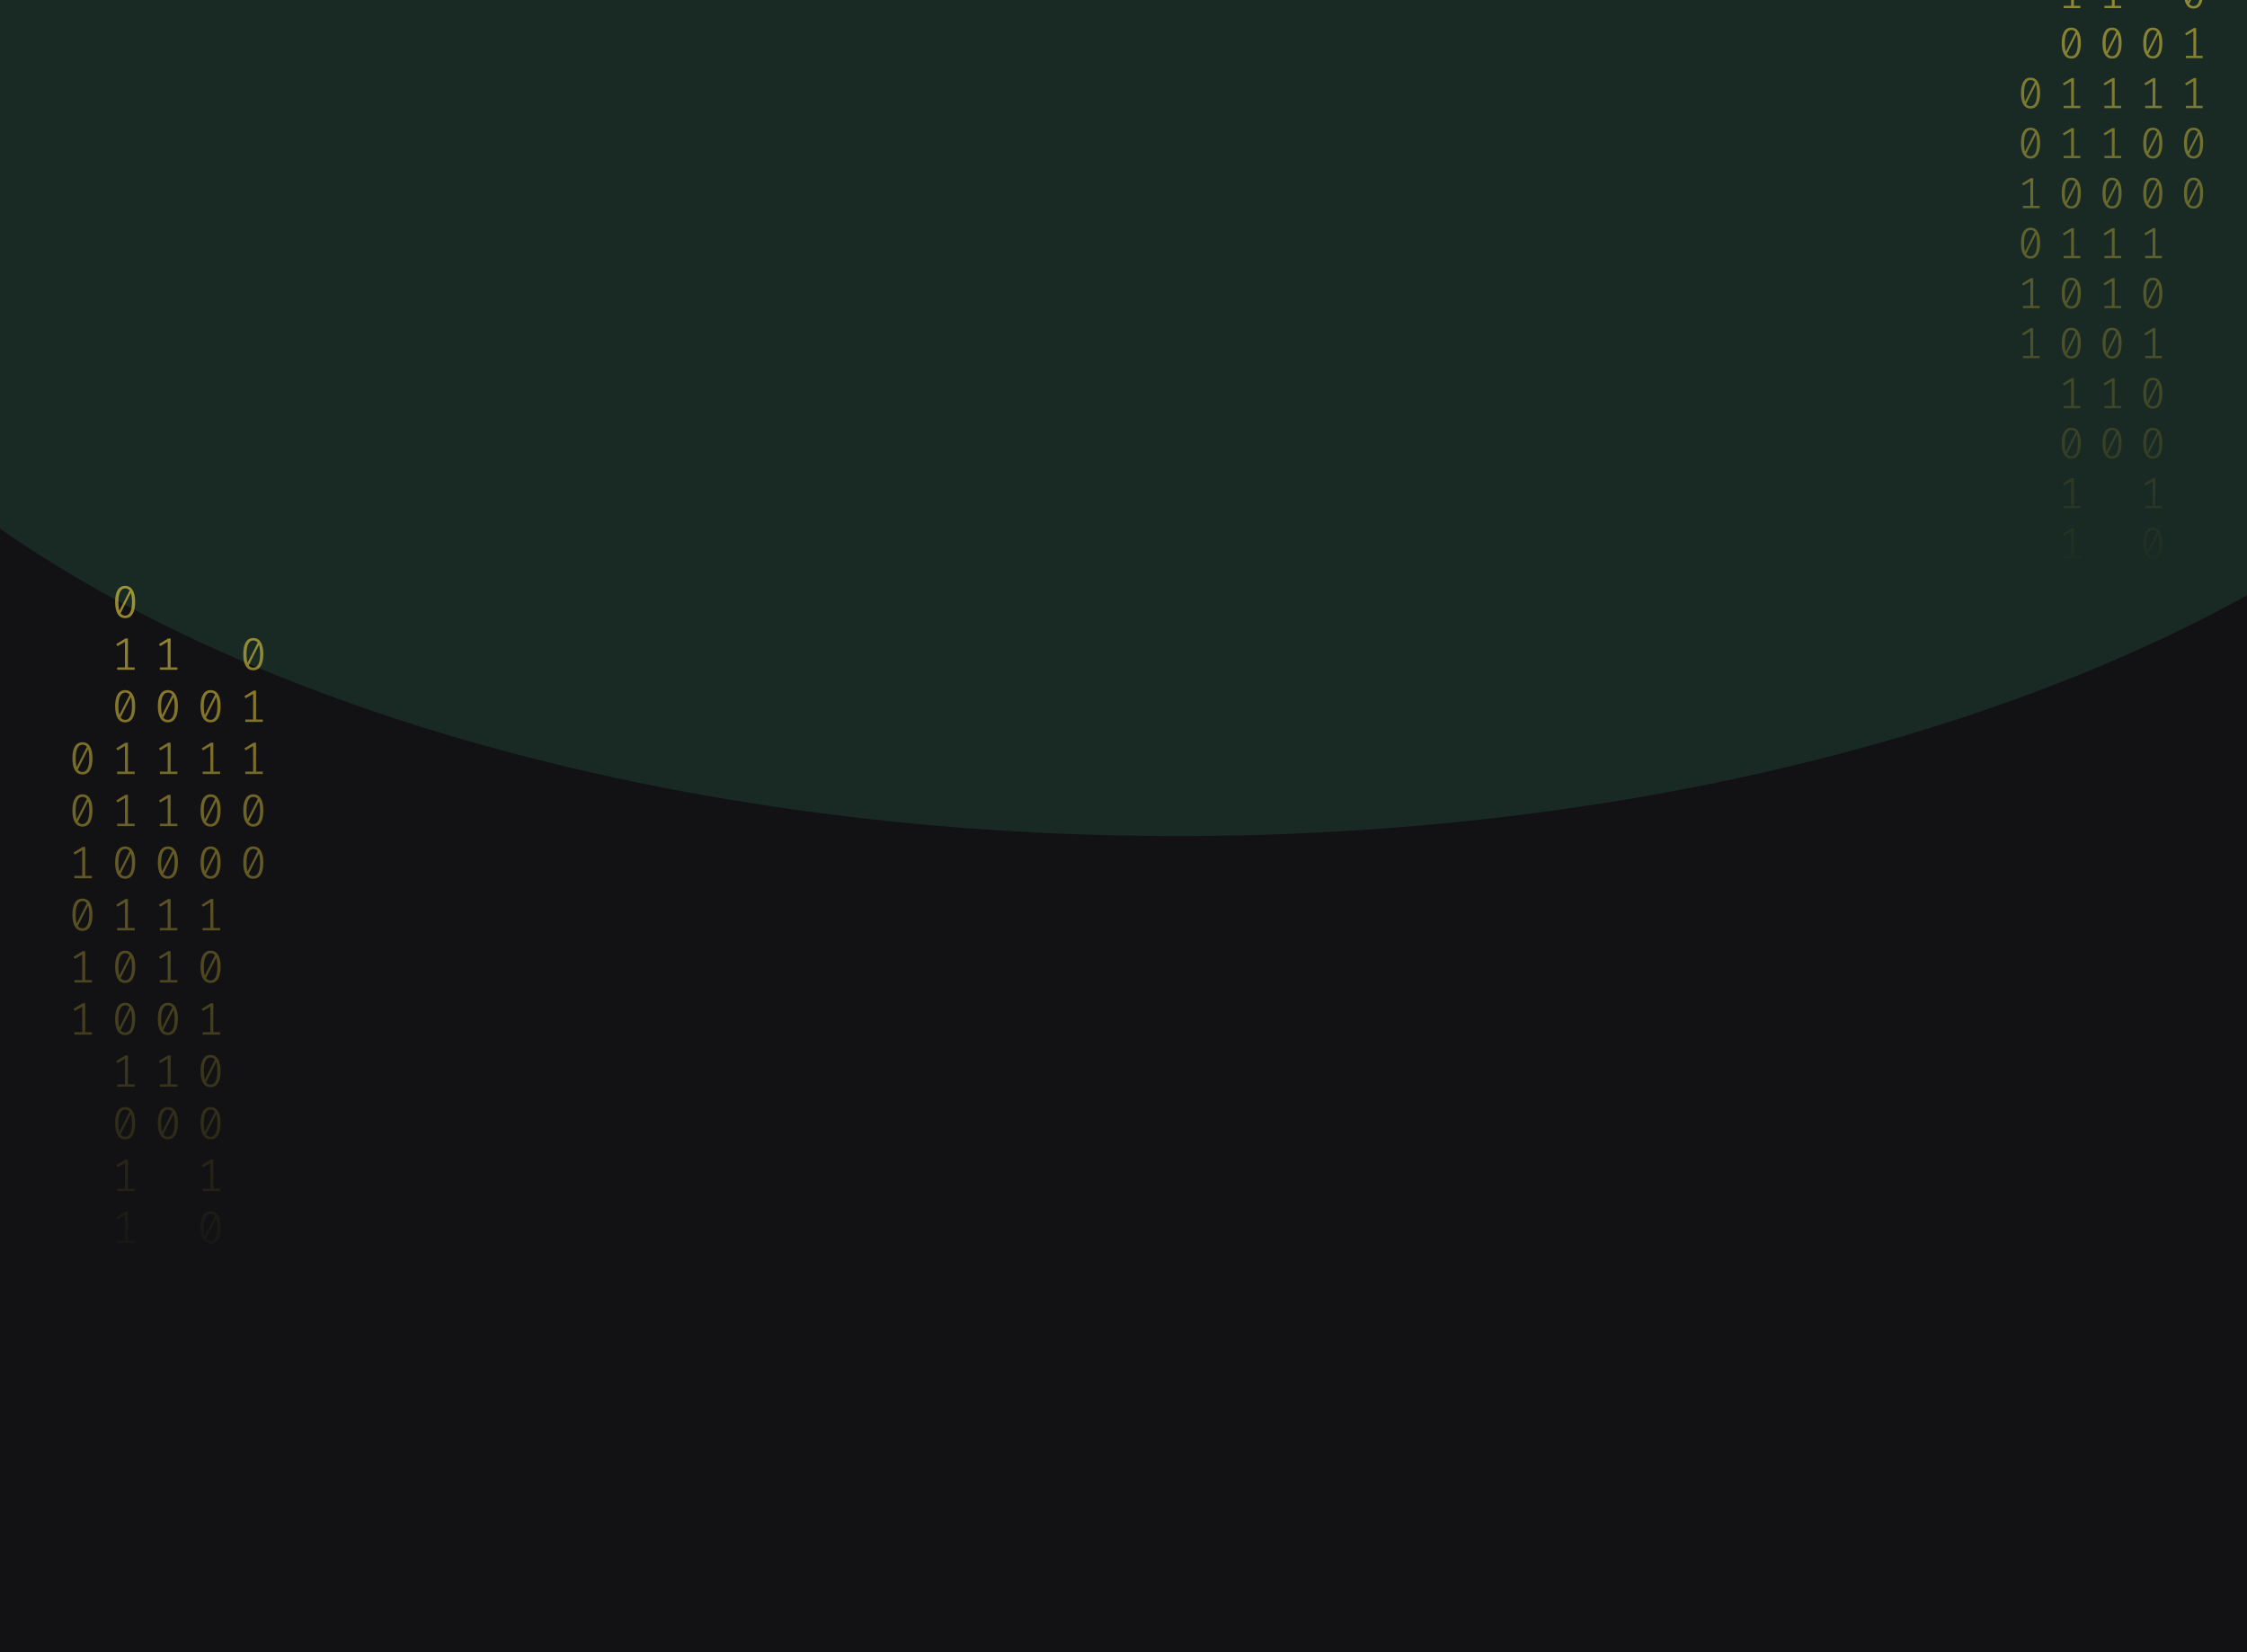 <svg width="1024" height="753" viewBox="0 0 1024 753" fill="none" xmlns="http://www.w3.org/2000/svg">
<g clip-path="url(#clip0_122_130)">
<rect width="1024" height="753" fill="#121214"/>
<g opacity="0.2" filter="url(#filter0_f_122_130)">
<ellipse cx="536.5" cy="31" rx="670.5" ry="350" fill="#35875D"/>
</g>
<path d="M57.035 267C58.53 267 59.662 267.63 60.431 268.891C61.213 270.138 61.605 271.953 61.605 274.336C61.605 276.719 61.213 278.541 60.431 279.802C59.662 281.063 58.53 281.693 57.035 281.693C55.554 281.693 54.422 281.063 53.639 279.802C52.856 278.541 52.465 276.719 52.465 274.336C52.465 271.967 52.856 270.152 53.639 268.891C54.422 267.63 55.554 267 57.035 267ZM53.953 274.336C53.953 276.026 54.107 277.35 54.415 278.306L59.068 269.099C58.579 268.448 57.901 268.122 57.035 268.122C56.071 268.122 55.316 268.635 54.771 269.66C54.226 270.672 53.953 272.23 53.953 274.336ZM57.035 280.55C58.013 280.55 58.775 280.044 59.32 279.033C59.865 278.008 60.137 276.442 60.137 274.336C60.137 272.549 59.963 271.163 59.613 270.18L54.96 279.469C55.463 280.19 56.154 280.55 57.035 280.55Z" fill="url(#paint0_linear_122_130)" fill-opacity="0.6"/>
<path d="M58.293 304.135H61.374V305.236H53.387V304.135H56.951V292.455L53.555 294.471L52.968 293.536L57.161 290.959H58.293V304.135Z" fill="url(#paint1_linear_122_130)" fill-opacity="0.6"/>
<path d="M57.035 314.502C58.53 314.502 59.662 315.133 60.431 316.393C61.213 317.64 61.605 319.455 61.605 321.838C61.605 324.221 61.213 326.043 60.431 327.304C59.662 328.565 58.53 329.195 57.035 329.195C55.554 329.195 54.422 328.565 53.639 327.304C52.856 326.043 52.465 324.221 52.465 321.838C52.465 319.469 52.856 317.654 53.639 316.393C54.422 315.133 55.554 314.502 57.035 314.502ZM53.953 321.838C53.953 323.529 54.107 324.852 54.415 325.808L59.068 316.601C58.579 315.95 57.901 315.624 57.035 315.624C56.071 315.624 55.316 316.137 54.771 317.162C54.226 318.174 53.953 319.732 53.953 321.838ZM57.035 328.052C58.013 328.052 58.775 327.546 59.32 326.535C59.865 325.51 60.137 323.944 60.137 321.838C60.137 320.051 59.963 318.665 59.613 317.682L54.96 326.971C55.463 327.692 56.154 328.052 57.035 328.052Z" fill="url(#paint2_linear_122_130)" fill-opacity="0.6"/>
<path d="M58.293 351.637H61.374V352.738H53.387V351.637H56.951V339.957L53.555 341.973L52.968 341.038L57.161 338.461H58.293V351.637Z" fill="url(#paint3_linear_122_130)" fill-opacity="0.6"/>
<path d="M58.293 375.388H61.374V376.489H53.387V375.388H56.951V363.708L53.555 365.724L52.968 364.789L57.161 362.212H58.293V375.388Z" fill="url(#paint4_linear_122_130)" fill-opacity="0.6"/>
<path d="M57.035 385.755C58.53 385.755 59.662 386.386 60.431 387.646C61.213 388.893 61.605 390.708 61.605 393.091C61.605 395.474 61.213 397.296 60.431 398.557C59.662 399.818 58.53 400.448 57.035 400.448C55.554 400.448 54.422 399.818 53.639 398.557C52.856 397.296 52.465 395.474 52.465 393.091C52.465 390.722 52.856 388.907 53.639 387.646C54.422 386.386 55.554 385.755 57.035 385.755ZM53.953 393.091C53.953 394.782 54.107 396.105 54.415 397.061L59.068 387.854C58.579 387.203 57.901 386.878 57.035 386.878C56.071 386.878 55.316 387.39 54.771 388.415C54.226 389.427 53.953 390.985 53.953 393.091ZM57.035 399.305C58.013 399.305 58.775 398.8 59.32 397.788C59.865 396.763 60.137 395.197 60.137 393.091C60.137 391.304 59.963 389.919 59.613 388.935L54.96 398.225C55.463 398.945 56.154 399.305 57.035 399.305Z" fill="url(#paint5_linear_122_130)" fill-opacity="0.6"/>
<path d="M58.293 422.89H61.374V423.992H53.387V422.89H56.951V411.21L53.555 413.226L52.968 412.291L57.161 409.714H58.293V422.89Z" fill="url(#paint6_linear_122_130)" fill-opacity="0.6"/>
<path d="M57.035 433.257C58.53 433.257 59.662 433.888 60.431 435.149C61.213 436.396 61.605 438.211 61.605 440.594C61.605 442.977 61.213 444.798 60.431 446.059C59.662 447.32 58.53 447.95 57.035 447.95C55.554 447.95 54.422 447.32 53.639 446.059C52.856 444.798 52.465 442.977 52.465 440.594C52.465 438.224 52.856 436.409 53.639 435.149C54.422 433.888 55.554 433.257 57.035 433.257ZM53.953 440.594C53.953 442.284 54.107 443.607 54.415 444.563L59.068 435.356C58.579 434.705 57.901 434.38 57.035 434.38C56.071 434.38 55.316 434.892 54.771 435.918C54.226 436.929 53.953 438.488 53.953 440.594ZM57.035 446.807C58.013 446.807 58.775 446.302 59.32 445.29C59.865 444.265 60.137 442.699 60.137 440.594C60.137 438.806 59.963 437.421 59.613 436.437L54.96 445.727C55.463 446.447 56.154 446.807 57.035 446.807Z" fill="url(#paint7_linear_122_130)" fill-opacity="0.6"/>
<path d="M57.035 457.008C58.53 457.008 59.662 457.639 60.431 458.9C61.213 460.147 61.605 461.962 61.605 464.345C61.605 466.728 61.213 468.549 60.431 469.81C59.662 471.071 58.53 471.701 57.035 471.701C55.554 471.701 54.422 471.071 53.639 469.81C52.856 468.549 52.465 466.728 52.465 464.345C52.465 461.975 52.856 460.16 53.639 458.9C54.422 457.639 55.554 457.008 57.035 457.008ZM53.953 464.345C53.953 466.035 54.107 467.358 54.415 468.314L59.068 459.107C58.579 458.456 57.901 458.131 57.035 458.131C56.071 458.131 55.316 458.643 54.771 459.669C54.226 460.68 53.953 462.239 53.953 464.345ZM57.035 470.558C58.013 470.558 58.775 470.053 59.32 469.041C59.865 468.016 60.137 466.451 60.137 464.345C60.137 462.557 59.963 461.172 59.613 460.188L54.96 469.478C55.463 470.198 56.154 470.558 57.035 470.558Z" fill="url(#paint8_linear_122_130)" fill-opacity="0.6"/>
<path d="M58.293 494.143H61.374V495.245H53.387V494.143H56.951V482.464L53.555 484.48L52.968 483.544L57.161 480.967H58.293V494.143Z" fill="url(#paint9_linear_122_130)" fill-opacity="0.6"/>
<path d="M57.035 504.511C58.53 504.511 59.662 505.141 60.431 506.402C61.213 507.649 61.605 509.464 61.605 511.847C61.605 514.23 61.213 516.052 60.431 517.312C59.662 518.573 58.53 519.204 57.035 519.204C55.554 519.204 54.422 518.573 53.639 517.312C52.856 516.052 52.465 514.23 52.465 511.847C52.465 509.478 52.856 507.663 53.639 506.402C54.422 505.141 55.554 504.511 57.035 504.511ZM53.953 511.847C53.953 513.537 54.107 514.86 54.415 515.816L59.068 506.61C58.579 505.958 57.901 505.633 57.035 505.633C56.071 505.633 55.316 506.145 54.771 507.171C54.226 508.182 53.953 509.741 53.953 511.847ZM57.035 518.061C58.013 518.061 58.775 517.555 59.32 516.543C59.865 515.518 60.137 513.953 60.137 511.847C60.137 510.059 59.963 508.674 59.613 507.69L54.96 516.98C55.463 517.7 56.154 518.061 57.035 518.061Z" fill="url(#paint10_linear_122_130)" fill-opacity="0.6"/>
<path d="M58.293 541.645H61.374V542.747H53.387V541.645H56.951V529.966L53.555 531.982L52.968 531.046L57.161 528.469H58.293V541.645Z" fill="url(#paint11_linear_122_130)" fill-opacity="0.6"/>
<path d="M58.293 565.396H61.374V566.498H53.387V565.396H56.951V553.717L53.555 555.733L52.968 554.798L57.161 552.221H58.293V565.396Z" fill="url(#paint12_linear_122_130)" fill-opacity="0.6"/>
<path d="M95.965 314.502C97.46 314.502 98.592 315.133 99.361 316.393C100.144 317.64 100.535 319.455 100.535 321.838C100.535 324.221 100.144 326.043 99.361 327.304C98.592 328.565 97.46 329.195 95.965 329.195C94.484 329.195 93.352 328.565 92.569 327.304C91.787 326.043 91.395 324.221 91.395 321.838C91.395 319.469 91.787 317.654 92.569 316.393C93.352 315.133 94.484 314.502 95.965 314.502ZM92.884 321.838C92.884 323.529 93.037 324.852 93.345 325.808L97.999 316.601C97.509 315.95 96.832 315.624 95.965 315.624C95.001 315.624 94.246 316.137 93.701 317.162C93.156 318.174 92.884 319.732 92.884 321.838ZM95.965 328.052C96.943 328.052 97.705 327.546 98.25 326.535C98.795 325.51 99.067 323.944 99.067 321.838C99.067 320.051 98.893 318.665 98.543 317.682L93.89 326.971C94.393 327.692 95.085 328.052 95.965 328.052Z" fill="url(#paint13_linear_122_130)" fill-opacity="0.6"/>
<path d="M97.223 351.637H100.304V352.738H92.318V351.637H95.881V339.957L92.485 341.973L91.898 341.038L96.091 338.461H97.223V351.637Z" fill="url(#paint14_linear_122_130)" fill-opacity="0.6"/>
<path d="M95.965 362.004C97.46 362.004 98.592 362.635 99.361 363.895C100.144 365.142 100.535 366.957 100.535 369.34C100.535 371.723 100.144 373.545 99.361 374.806C98.592 376.067 97.46 376.697 95.965 376.697C94.484 376.697 93.352 376.067 92.569 374.806C91.787 373.545 91.395 371.723 91.395 369.34C91.395 366.971 91.787 365.156 92.569 363.895C93.352 362.635 94.484 362.004 95.965 362.004ZM92.884 369.34C92.884 371.031 93.037 372.354 93.345 373.31L97.999 364.103C97.509 363.452 96.832 363.126 95.965 363.126C95.001 363.126 94.246 363.639 93.701 364.664C93.156 365.676 92.884 367.234 92.884 369.34ZM95.965 375.554C96.943 375.554 97.705 375.049 98.25 374.037C98.795 373.012 99.067 371.446 99.067 369.34C99.067 367.553 98.893 366.168 98.543 365.184L93.89 374.474C94.393 375.194 95.085 375.554 95.965 375.554Z" fill="url(#paint15_linear_122_130)" fill-opacity="0.6"/>
<path d="M95.965 385.755C97.46 385.755 98.592 386.386 99.361 387.646C100.144 388.893 100.535 390.708 100.535 393.091C100.535 395.474 100.144 397.296 99.361 398.557C98.592 399.818 97.46 400.448 95.965 400.448C94.484 400.448 93.352 399.818 92.569 398.557C91.787 397.296 91.395 395.474 91.395 393.091C91.395 390.722 91.787 388.907 92.569 387.646C93.352 386.386 94.484 385.755 95.965 385.755ZM92.884 393.091C92.884 394.782 93.037 396.105 93.345 397.061L97.999 387.854C97.509 387.203 96.832 386.878 95.965 386.878C95.001 386.878 94.246 387.39 93.701 388.415C93.156 389.427 92.884 390.985 92.884 393.091ZM95.965 399.305C96.943 399.305 97.705 398.8 98.25 397.788C98.795 396.763 99.067 395.197 99.067 393.091C99.067 391.304 98.893 389.919 98.543 388.935L93.89 398.225C94.393 398.945 95.085 399.305 95.965 399.305Z" fill="url(#paint16_linear_122_130)" fill-opacity="0.6"/>
<path d="M97.223 422.89H100.304V423.992H92.318V422.89H95.881V411.21L92.485 413.226L91.898 412.291L96.091 409.714H97.223V422.89Z" fill="url(#paint17_linear_122_130)" fill-opacity="0.6"/>
<path d="M95.965 433.257C97.46 433.257 98.592 433.888 99.361 435.149C100.144 436.396 100.535 438.211 100.535 440.594C100.535 442.977 100.144 444.798 99.361 446.059C98.592 447.32 97.46 447.95 95.965 447.95C94.484 447.95 93.352 447.32 92.569 446.059C91.787 444.798 91.395 442.977 91.395 440.594C91.395 438.224 91.787 436.409 92.569 435.149C93.352 433.888 94.484 433.257 95.965 433.257ZM92.884 440.594C92.884 442.284 93.037 443.607 93.345 444.563L97.999 435.356C97.509 434.705 96.832 434.38 95.965 434.38C95.001 434.38 94.246 434.892 93.701 435.918C93.156 436.929 92.884 438.488 92.884 440.594ZM95.965 446.807C96.943 446.807 97.705 446.302 98.25 445.29C98.795 444.265 99.067 442.699 99.067 440.594C99.067 438.806 98.893 437.421 98.543 436.437L93.89 445.727C94.393 446.447 95.085 446.807 95.965 446.807Z" fill="url(#paint18_linear_122_130)" fill-opacity="0.6"/>
<path d="M97.223 470.392H100.304V471.494H92.318V470.392H95.881V458.713L92.485 460.728L91.898 459.793L96.091 457.216H97.223V470.392Z" fill="url(#paint19_linear_122_130)" fill-opacity="0.6"/>
<path d="M95.965 480.76C97.46 480.76 98.592 481.39 99.361 482.651C100.144 483.898 100.535 485.713 100.535 488.096C100.535 490.479 100.144 492.301 99.361 493.561C98.592 494.822 97.46 495.453 95.965 495.453C94.484 495.453 93.352 494.822 92.569 493.561C91.787 492.301 91.395 490.479 91.395 488.096C91.395 485.726 91.787 483.911 92.569 482.651C93.352 481.39 94.484 480.76 95.965 480.76ZM92.884 488.096C92.884 489.786 93.037 491.109 93.345 492.065L97.999 482.859C97.509 482.207 96.832 481.882 95.965 481.882C95.001 481.882 94.246 482.394 93.701 483.42C93.156 484.431 92.884 485.99 92.884 488.096ZM95.965 494.31C96.943 494.31 97.705 493.804 98.25 492.792C98.795 491.767 99.067 490.202 99.067 488.096C99.067 486.308 98.893 484.923 98.543 483.939L93.89 493.229C94.393 493.949 95.085 494.31 95.965 494.31Z" fill="url(#paint20_linear_122_130)" fill-opacity="0.6"/>
<path d="M95.965 504.511C97.46 504.511 98.592 505.141 99.361 506.402C100.144 507.649 100.535 509.464 100.535 511.847C100.535 514.23 100.144 516.052 99.361 517.312C98.592 518.573 97.46 519.204 95.965 519.204C94.484 519.204 93.352 518.573 92.569 517.312C91.787 516.052 91.395 514.23 91.395 511.847C91.395 509.478 91.787 507.663 92.569 506.402C93.352 505.141 94.484 504.511 95.965 504.511ZM92.884 511.847C92.884 513.537 93.037 514.86 93.345 515.816L97.999 506.61C97.509 505.958 96.832 505.633 95.965 505.633C95.001 505.633 94.246 506.145 93.701 507.171C93.156 508.182 92.884 509.741 92.884 511.847ZM95.965 518.061C96.943 518.061 97.705 517.555 98.25 516.543C98.795 515.518 99.067 513.953 99.067 511.847C99.067 510.059 98.893 508.674 98.543 507.69L93.89 516.98C94.393 517.7 95.085 518.061 95.965 518.061Z" fill="url(#paint21_linear_122_130)" fill-opacity="0.6"/>
<path d="M97.223 541.645H100.304V542.747H92.318V541.645H95.881V529.966L92.485 531.982L91.898 531.046L96.091 528.469H97.223V541.645Z" fill="url(#paint22_linear_122_130)" fill-opacity="0.6"/>
<path d="M95.965 552.013C97.46 552.013 98.592 552.643 99.361 553.904C100.144 555.151 100.535 556.966 100.535 559.349C100.535 561.732 100.144 563.554 99.361 564.815C98.592 566.075 97.46 566.706 95.965 566.706C94.484 566.706 93.352 566.075 92.569 564.815C91.787 563.554 91.395 561.732 91.395 559.349C91.395 556.98 91.787 555.165 92.569 553.904C93.352 552.643 94.484 552.013 95.965 552.013ZM92.884 559.349C92.884 561.039 93.037 562.362 93.345 563.318L97.999 554.112C97.509 553.461 96.832 553.135 95.965 553.135C95.001 553.135 94.246 553.648 93.701 554.673C93.156 555.684 92.884 557.243 92.884 559.349ZM95.965 565.563C96.943 565.563 97.705 565.057 98.25 564.046C98.795 563.02 99.067 561.455 99.067 559.349C99.067 557.562 98.893 556.176 98.543 555.192L93.89 564.482C94.393 565.202 95.085 565.563 95.965 565.563Z" fill="url(#paint23_linear_122_130)" fill-opacity="0.6"/>
<path d="M97.223 589.148H100.304V590.249H92.318V589.148H95.881V577.468L92.485 579.484L91.898 578.549L96.091 575.972H97.223V589.148Z" fill="url(#paint24_linear_122_130)" fill-opacity="0.6"/>
<path d="M97.223 612.899H100.304V614H92.318V612.899H95.881V601.219L92.485 603.235L91.898 602.3L96.091 599.723H97.223V612.899Z" fill="url(#paint25_linear_122_130)" fill-opacity="0.6"/>
<path d="M37.57 338.253C39.065 338.253 40.197 338.884 40.966 340.144C41.748 341.391 42.14 343.206 42.14 345.589C42.14 347.972 41.748 349.794 40.966 351.055C40.197 352.316 39.065 352.946 37.57 352.946C36.089 352.946 34.956 352.316 34.174 351.055C33.391 349.794 33 347.972 33 345.589C33 343.22 33.391 341.405 34.174 340.144C34.956 338.884 36.089 338.253 37.57 338.253ZM34.488 345.589C34.488 347.28 34.642 348.603 34.95 349.559L39.603 340.352C39.114 339.701 38.436 339.375 37.57 339.375C36.605 339.375 35.851 339.888 35.306 340.913C34.761 341.925 34.488 343.483 34.488 345.589ZM37.57 351.803C38.548 351.803 39.31 351.297 39.855 350.286C40.4 349.261 40.672 347.695 40.672 345.589C40.672 343.802 40.498 342.417 40.148 341.433L35.495 350.722C35.998 351.443 36.689 351.803 37.57 351.803Z" fill="url(#paint26_linear_122_130)" fill-opacity="0.6"/>
<path d="M37.57 362.004C39.065 362.004 40.197 362.635 40.966 363.895C41.748 365.142 42.14 366.957 42.14 369.34C42.14 371.723 41.748 373.545 40.966 374.806C40.197 376.067 39.065 376.697 37.57 376.697C36.089 376.697 34.956 376.067 34.174 374.806C33.391 373.545 33 371.723 33 369.34C33 366.971 33.391 365.156 34.174 363.895C34.956 362.635 36.089 362.004 37.57 362.004ZM34.488 369.34C34.488 371.031 34.642 372.354 34.95 373.31L39.603 364.103C39.114 363.452 38.436 363.126 37.57 363.126C36.605 363.126 35.851 363.639 35.306 364.664C34.761 365.676 34.488 367.234 34.488 369.34ZM37.57 375.554C38.548 375.554 39.31 375.049 39.855 374.037C40.4 373.012 40.672 371.446 40.672 369.34C40.672 367.553 40.498 366.168 40.148 365.184L35.495 374.474C35.998 375.194 36.689 375.554 37.57 375.554Z" fill="url(#paint27_linear_122_130)" fill-opacity="0.6"/>
<path d="M38.828 399.139H41.909V400.24H33.922V399.139H37.486V387.459L34.09 389.475L33.503 388.54L37.696 385.963H38.828V399.139Z" fill="url(#paint28_linear_122_130)" fill-opacity="0.6"/>
<path d="M37.57 409.506C39.065 409.506 40.197 410.137 40.966 411.398C41.748 412.644 42.14 414.459 42.14 416.842C42.14 419.225 41.748 421.047 40.966 422.308C40.197 423.569 39.065 424.199 37.57 424.199C36.089 424.199 34.956 423.569 34.174 422.308C33.391 421.047 33 419.225 33 416.842C33 414.473 33.391 412.658 34.174 411.398C34.956 410.137 36.089 409.506 37.57 409.506ZM34.488 416.842C34.488 418.533 34.642 419.856 34.95 420.812L39.603 411.605C39.114 410.954 38.436 410.629 37.57 410.629C36.605 410.629 35.851 411.141 35.306 412.166C34.761 413.178 34.488 414.737 34.488 416.842ZM37.57 423.056C38.548 423.056 39.31 422.551 39.855 421.539C40.4 420.514 40.672 418.948 40.672 416.842C40.672 415.055 40.498 413.67 40.148 412.686L35.495 421.976C35.998 422.696 36.689 423.056 37.57 423.056Z" fill="url(#paint29_linear_122_130)" fill-opacity="0.6"/>
<path d="M38.828 446.641H41.909V447.743H33.922V446.641H37.486V434.962L34.09 436.977L33.503 436.042L37.696 433.465H38.828V446.641Z" fill="url(#paint30_linear_122_130)" fill-opacity="0.6"/>
<path d="M38.828 470.392H41.909V471.494H33.922V470.392H37.486V458.713L34.09 460.728L33.503 459.793L37.696 457.216H38.828V470.392Z" fill="url(#paint31_linear_122_130)" fill-opacity="0.6"/>
<path d="M77.758 304.135H80.839V305.236H72.853V304.135H76.416V292.455L73.02 294.471L72.433 293.536L76.626 290.959H77.758V304.135Z" fill="url(#paint32_linear_122_130)" fill-opacity="0.6"/>
<path d="M76.5 314.502C77.995 314.502 79.127 315.133 79.896 316.393C80.678 317.64 81.07 319.455 81.07 321.838C81.07 324.221 80.678 326.043 79.896 327.304C79.127 328.565 77.995 329.195 76.5 329.195C75.019 329.195 73.887 328.565 73.104 327.304C72.322 326.043 71.93 324.221 71.93 321.838C71.93 319.469 72.322 317.654 73.104 316.393C73.887 315.133 75.019 314.502 76.5 314.502ZM73.418 321.838C73.418 323.529 73.572 324.852 73.88 325.808L78.533 316.601C78.044 315.95 77.366 315.624 76.5 315.624C75.536 315.624 74.781 316.137 74.236 317.162C73.691 318.174 73.418 319.732 73.418 321.838ZM76.5 328.052C77.478 328.052 78.24 327.546 78.785 326.535C79.33 325.51 79.602 323.944 79.602 321.838C79.602 320.051 79.428 318.665 79.078 317.682L74.425 326.971C74.928 327.692 75.62 328.052 76.5 328.052Z" fill="url(#paint33_linear_122_130)" fill-opacity="0.6"/>
<path d="M77.758 351.637H80.839V352.738H72.853V351.637H76.416V339.957L73.02 341.973L72.433 341.038L76.626 338.461H77.758V351.637Z" fill="url(#paint34_linear_122_130)" fill-opacity="0.6"/>
<path d="M77.758 375.388H80.839V376.489H72.853V375.388H76.416V363.708L73.02 365.724L72.433 364.789L76.626 362.212H77.758V375.388Z" fill="url(#paint35_linear_122_130)" fill-opacity="0.6"/>
<path d="M76.5 385.755C77.995 385.755 79.127 386.386 79.896 387.646C80.678 388.893 81.07 390.708 81.07 393.091C81.07 395.474 80.678 397.296 79.896 398.557C79.127 399.818 77.995 400.448 76.5 400.448C75.019 400.448 73.887 399.818 73.104 398.557C72.322 397.296 71.93 395.474 71.93 393.091C71.93 390.722 72.322 388.907 73.104 387.646C73.887 386.386 75.019 385.755 76.5 385.755ZM73.418 393.091C73.418 394.782 73.572 396.105 73.88 397.061L78.533 387.854C78.044 387.203 77.366 386.878 76.5 386.878C75.536 386.878 74.781 387.39 74.236 388.415C73.691 389.427 73.418 390.985 73.418 393.091ZM76.5 399.305C77.478 399.305 78.24 398.8 78.785 397.788C79.33 396.763 79.602 395.197 79.602 393.091C79.602 391.304 79.428 389.919 79.078 388.935L74.425 398.225C74.928 398.945 75.62 399.305 76.5 399.305Z" fill="url(#paint36_linear_122_130)" fill-opacity="0.6"/>
<path d="M77.758 422.89H80.839V423.992H72.853V422.89H76.416V411.21L73.02 413.226L72.433 412.291L76.626 409.714H77.758V422.89Z" fill="url(#paint37_linear_122_130)" fill-opacity="0.6"/>
<path d="M77.758 446.641H80.839V447.743H72.853V446.641H76.416V434.962L73.02 436.977L72.433 436.042L76.626 433.465H77.758V446.641Z" fill="url(#paint38_linear_122_130)" fill-opacity="0.6"/>
<path d="M76.5 457.008C77.995 457.008 79.127 457.639 79.896 458.9C80.678 460.147 81.07 461.962 81.07 464.345C81.07 466.728 80.678 468.549 79.896 469.81C79.127 471.071 77.995 471.701 76.5 471.701C75.019 471.701 73.887 471.071 73.104 469.81C72.322 468.549 71.93 466.728 71.93 464.345C71.93 461.975 72.322 460.16 73.104 458.9C73.887 457.639 75.019 457.008 76.5 457.008ZM73.418 464.345C73.418 466.035 73.572 467.358 73.88 468.314L78.533 459.107C78.044 458.456 77.366 458.131 76.5 458.131C75.536 458.131 74.781 458.643 74.236 459.669C73.691 460.68 73.418 462.239 73.418 464.345ZM76.5 470.558C77.478 470.558 78.24 470.053 78.785 469.041C79.33 468.016 79.602 466.451 79.602 464.345C79.602 462.557 79.428 461.172 79.078 460.188L74.425 469.478C74.928 470.198 75.62 470.558 76.5 470.558Z" fill="url(#paint39_linear_122_130)" fill-opacity="0.6"/>
<path d="M77.758 494.143H80.839V495.245H72.853V494.143H76.416V482.464L73.02 484.48L72.433 483.544L76.626 480.967H77.758V494.143Z" fill="url(#paint40_linear_122_130)" fill-opacity="0.6"/>
<path d="M76.5 504.511C77.995 504.511 79.127 505.141 79.896 506.402C80.678 507.649 81.07 509.464 81.07 511.847C81.07 514.23 80.678 516.052 79.896 517.312C79.127 518.573 77.995 519.204 76.5 519.204C75.019 519.204 73.887 518.573 73.104 517.312C72.322 516.052 71.93 514.23 71.93 511.847C71.93 509.478 72.322 507.663 73.104 506.402C73.887 505.141 75.019 504.511 76.5 504.511ZM73.418 511.847C73.418 513.537 73.572 514.86 73.88 515.816L78.533 506.61C78.044 505.958 77.366 505.633 76.5 505.633C75.536 505.633 74.781 506.145 74.236 507.171C73.691 508.182 73.418 509.741 73.418 511.847ZM76.5 518.061C77.478 518.061 78.24 517.555 78.785 516.543C79.33 515.518 79.602 513.953 79.602 511.847C79.602 510.059 79.428 508.674 79.078 507.69L74.425 516.98C74.928 517.7 75.62 518.061 76.5 518.061Z" fill="url(#paint41_linear_122_130)" fill-opacity="0.6"/>
<path d="M115.43 290.751C116.926 290.751 118.057 291.381 118.826 292.642C119.609 293.889 120 295.704 120 298.087C120 300.47 119.609 302.292 118.826 303.553C118.057 304.814 116.926 305.444 115.43 305.444C113.949 305.444 112.817 304.814 112.034 303.553C111.252 302.292 110.86 300.47 110.86 298.087C110.86 295.718 111.252 293.903 112.034 292.642C112.817 291.381 113.949 290.751 115.43 290.751ZM112.349 298.087C112.349 299.777 112.502 301.101 112.81 302.057L117.464 292.85C116.974 292.199 116.297 291.873 115.43 291.873C114.466 291.873 113.711 292.386 113.166 293.411C112.621 294.423 112.349 295.981 112.349 298.087ZM115.43 304.301C116.408 304.301 117.17 303.795 117.715 302.784C118.26 301.759 118.533 300.193 118.533 298.087C118.533 296.3 118.358 294.914 118.009 293.931L113.355 303.22C113.858 303.941 114.55 304.301 115.43 304.301Z" fill="url(#paint42_linear_122_130)" fill-opacity="0.6"/>
<path d="M116.688 327.886H119.769V328.987H111.783V327.886H115.346V316.206L111.95 318.222L111.363 317.287L115.556 314.71H116.688V327.886Z" fill="url(#paint43_linear_122_130)" fill-opacity="0.6"/>
<path d="M116.688 351.637H119.769V352.738H111.783V351.637H115.346V339.957L111.95 341.973L111.363 341.038L115.556 338.461H116.688V351.637Z" fill="url(#paint44_linear_122_130)" fill-opacity="0.6"/>
<path d="M115.43 362.004C116.926 362.004 118.057 362.635 118.826 363.895C119.609 365.142 120 366.957 120 369.34C120 371.723 119.609 373.545 118.826 374.806C118.057 376.067 116.926 376.697 115.43 376.697C113.949 376.697 112.817 376.067 112.034 374.806C111.252 373.545 110.86 371.723 110.86 369.34C110.86 366.971 111.252 365.156 112.034 363.895C112.817 362.635 113.949 362.004 115.43 362.004ZM112.349 369.34C112.349 371.031 112.502 372.354 112.81 373.31L117.464 364.103C116.974 363.452 116.297 363.126 115.43 363.126C114.466 363.126 113.711 363.639 113.166 364.664C112.621 365.676 112.349 367.234 112.349 369.34ZM115.43 375.554C116.408 375.554 117.17 375.049 117.715 374.037C118.26 373.012 118.533 371.446 118.533 369.34C118.533 367.553 118.358 366.168 118.009 365.184L113.355 374.474C113.858 375.194 114.55 375.554 115.43 375.554Z" fill="url(#paint45_linear_122_130)" fill-opacity="0.6"/>
<path d="M115.43 385.755C116.926 385.755 118.057 386.386 118.826 387.646C119.609 388.893 120 390.708 120 393.091C120 395.474 119.609 397.296 118.826 398.557C118.057 399.818 116.926 400.448 115.43 400.448C113.949 400.448 112.817 399.818 112.034 398.557C111.252 397.296 110.86 395.474 110.86 393.091C110.86 390.722 111.252 388.907 112.034 387.646C112.817 386.386 113.949 385.755 115.43 385.755ZM112.349 393.091C112.349 394.782 112.502 396.105 112.81 397.061L117.464 387.854C116.974 387.203 116.297 386.878 115.43 386.878C114.466 386.878 113.711 387.39 113.166 388.415C112.621 389.427 112.349 390.985 112.349 393.091ZM115.43 399.305C116.408 399.305 117.17 398.8 117.715 397.788C118.26 396.763 118.533 395.197 118.533 393.091C118.533 391.304 118.358 389.919 118.009 388.935L113.355 398.225C113.858 398.945 114.55 399.305 115.43 399.305Z" fill="url(#paint46_linear_122_130)" fill-opacity="0.6"/>
<g opacity="0.6">
<path d="M943.93 -33C945.356 -33 946.436 -32.395 947.17 -31.185C947.916 -29.988 948.29 -28.247 948.29 -25.96C948.29 -23.673 947.916 -21.925 947.17 -20.715C946.436 -19.505 945.356 -18.9 943.93 -18.9C942.517 -18.9 941.437 -19.505 940.69 -20.715C939.943 -21.925 939.57 -23.673 939.57 -25.96C939.57 -28.233 939.943 -29.975 940.69 -31.185C941.437 -32.395 942.517 -33 943.93 -33ZM940.99 -25.96C940.99 -24.338 941.137 -23.068 941.43 -22.151L945.87 -30.986C945.403 -31.611 944.756 -31.923 943.93 -31.923C943.01 -31.923 942.29 -31.431 941.77 -30.447C941.25 -29.477 940.99 -27.981 940.99 -25.96ZM943.93 -19.997C944.863 -19.997 945.59 -20.482 946.11 -21.453C946.63 -22.436 946.89 -23.939 946.89 -25.96C946.89 -27.675 946.723 -29.005 946.39 -29.949L941.95 -21.034C942.43 -20.342 943.09 -19.997 943.93 -19.997Z" fill="url(#paint47_linear_122_130)"/>
<path d="M945.13 2.637H948.07V3.694H940.45V2.637H943.85V-8.572L940.61 -6.637L940.05 -7.535L944.05 -10.008H945.13V2.637Z" fill="url(#paint48_linear_122_130)"/>
<path d="M943.93 12.586C945.356 12.586 946.436 13.191 947.17 14.4C947.916 15.597 948.29 17.339 948.29 19.626C948.29 21.913 947.916 23.661 947.17 24.871C946.436 26.081 945.356 26.686 943.93 26.686C942.517 26.686 941.437 26.081 940.69 24.871C939.943 23.661 939.57 21.913 939.57 19.626C939.57 17.352 939.943 15.61 940.69 14.4C941.437 13.191 942.517 12.586 943.93 12.586ZM940.99 19.626C940.99 21.248 941.137 22.518 941.43 23.435L945.87 14.6C945.403 13.975 944.756 13.663 943.93 13.663C943.01 13.663 942.29 14.155 941.77 15.138C941.25 16.109 940.99 17.605 940.99 19.626ZM943.93 25.589C944.863 25.589 945.59 25.104 946.11 24.133C946.63 23.149 946.89 21.647 946.89 19.626C946.89 17.911 946.723 16.581 946.39 15.637L941.95 24.552C942.43 25.243 943.09 25.589 943.93 25.589Z" fill="url(#paint49_linear_122_130)"/>
<path d="M945.13 48.222H948.07V49.279H940.45V48.222H943.85V37.014L940.61 38.948L940.05 38.051L944.05 35.578H945.13V48.222Z" fill="url(#paint50_linear_122_130)"/>
<path d="M945.13 71.015H948.07V72.072H940.45V71.015H943.85V59.807L940.61 61.741L940.05 60.844L944.05 58.371H945.13V71.015Z" fill="url(#paint51_linear_122_130)"/>
<path d="M943.93 80.964C945.356 80.964 946.436 81.569 947.17 82.779C947.916 83.975 948.29 85.717 948.29 88.004C948.29 90.291 947.916 92.039 947.17 93.249C946.436 94.459 945.356 95.064 943.93 95.064C942.517 95.064 941.437 94.459 940.69 93.249C939.943 92.039 939.57 90.291 939.57 88.004C939.57 85.731 939.943 83.989 940.69 82.779C941.437 81.569 942.517 80.964 943.93 80.964ZM940.99 88.004C940.99 89.626 941.137 90.896 941.43 91.813L945.87 82.978C945.403 82.353 944.756 82.041 943.93 82.041C943.01 82.041 942.29 82.533 941.77 83.517C941.25 84.487 940.99 85.983 940.99 88.004ZM943.93 93.967C944.863 93.967 945.59 93.482 946.11 92.511C946.63 91.528 946.89 90.025 946.89 88.004C946.89 86.289 946.723 84.959 946.39 84.015L941.95 92.93C942.43 93.622 943.09 93.967 943.93 93.967Z" fill="url(#paint52_linear_122_130)"/>
<path d="M945.13 116.601H948.07V117.658H940.45V116.601H943.85V105.392L940.61 107.327L940.05 106.429L944.05 103.956H945.13V116.601Z" fill="url(#paint53_linear_122_130)"/>
<path d="M943.93 126.55C945.356 126.55 946.436 127.155 947.17 128.365C947.916 129.561 948.29 131.303 948.29 133.59C948.29 135.877 947.916 137.625 947.17 138.835C946.436 140.045 945.356 140.65 943.93 140.65C942.517 140.65 941.437 140.045 940.69 138.835C939.943 137.625 939.57 135.877 939.57 133.59C939.57 131.316 939.943 129.574 940.69 128.365C941.437 127.155 942.517 126.55 943.93 126.55ZM940.99 133.59C940.99 135.212 941.137 136.482 941.43 137.399L945.87 128.564C945.403 127.939 944.756 127.627 943.93 127.627C943.01 127.627 942.29 128.119 941.77 129.102C941.25 130.073 940.99 131.569 940.99 133.59ZM943.93 139.553C944.863 139.553 945.59 139.068 946.11 138.097C946.63 137.113 946.89 135.611 946.89 133.59C946.89 131.875 946.723 130.545 946.39 129.601L941.95 138.516C942.43 139.207 943.09 139.553 943.93 139.553Z" fill="url(#paint54_linear_122_130)"/>
<path d="M943.93 149.342C945.356 149.342 946.436 149.947 947.17 151.157C947.916 152.354 948.29 154.096 948.29 156.383C948.29 158.669 947.916 160.418 947.17 161.628C946.436 162.838 945.356 163.443 943.93 163.443C942.517 163.443 941.437 162.838 940.69 161.628C939.943 160.418 939.57 158.669 939.57 156.383C939.57 154.109 939.943 152.367 940.69 151.157C941.437 149.947 942.517 149.342 943.93 149.342ZM940.99 156.383C940.99 158.005 941.137 159.274 941.43 160.192L945.87 151.357C945.403 150.732 944.756 150.419 943.93 150.419C943.01 150.419 942.29 150.911 941.77 151.895C941.25 152.866 940.99 154.362 940.99 156.383ZM943.93 162.346C944.863 162.346 945.59 161.86 946.11 160.89C946.63 159.906 946.89 158.404 946.89 156.383C946.89 154.667 946.723 153.338 946.39 152.394L941.95 161.309C942.43 162 943.09 162.346 943.93 162.346Z" fill="url(#paint55_linear_122_130)"/>
<path d="M945.13 184.979H948.07V186.036H940.45V184.979H943.85V173.771L940.61 175.705L940.05 174.808L944.05 172.335H945.13V184.979Z" fill="url(#paint56_linear_122_130)"/>
<path d="M943.93 194.928C945.356 194.928 946.436 195.533 947.17 196.743C947.916 197.94 948.29 199.681 948.29 201.968C948.29 204.255 947.916 206.003 947.17 207.213C946.436 208.423 945.356 209.028 943.93 209.028C942.517 209.028 941.437 208.423 940.69 207.213C939.943 206.003 939.57 204.255 939.57 201.968C939.57 199.695 939.943 197.953 940.69 196.743C941.437 195.533 942.517 194.928 943.93 194.928ZM940.99 201.968C940.99 203.59 941.137 204.86 941.43 205.777L945.87 196.942C945.403 196.317 944.756 196.005 943.93 196.005C943.01 196.005 942.29 196.497 941.77 197.481C941.25 198.451 940.99 199.947 940.99 201.968ZM943.93 207.931C944.863 207.931 945.59 207.446 946.11 206.475C946.63 205.492 946.89 203.989 946.89 201.968C946.89 200.253 946.723 198.923 946.39 197.979L941.95 206.894C942.43 207.586 943.09 207.931 943.93 207.931Z" fill="url(#paint57_linear_122_130)"/>
<path d="M945.13 230.565H948.07V231.622H940.45V230.565H943.85V219.356L940.61 221.291L940.05 220.393L944.05 217.92H945.13V230.565Z" fill="url(#paint58_linear_122_130)"/>
<path d="M945.13 253.357H948.07V254.414H940.45V253.357H943.85V242.149L940.61 244.084L940.05 243.186L944.05 240.713H945.13V253.357Z" fill="url(#paint59_linear_122_130)"/>
<path d="M981.07 12.586C982.497 12.586 983.577 13.191 984.31 14.4C985.057 15.597 985.43 17.339 985.43 19.626C985.43 21.913 985.057 23.661 984.31 24.871C983.577 26.081 982.497 26.686 981.07 26.686C979.657 26.686 978.577 26.081 977.83 24.871C977.084 23.661 976.71 21.913 976.71 19.626C976.71 17.352 977.084 15.61 977.83 14.4C978.577 13.191 979.657 12.586 981.07 12.586ZM978.13 19.626C978.13 21.248 978.277 22.518 978.57 23.435L983.01 14.6C982.543 13.975 981.897 13.663 981.07 13.663C980.15 13.663 979.43 14.155 978.91 15.138C978.39 16.109 978.13 17.605 978.13 19.626ZM981.07 25.589C982.003 25.589 982.73 25.104 983.25 24.133C983.77 23.149 984.03 21.647 984.03 19.626C984.03 17.911 983.863 16.581 983.53 15.637L979.09 24.552C979.57 25.243 980.23 25.589 981.07 25.589Z" fill="url(#paint60_linear_122_130)"/>
<path d="M982.27 48.222H985.21V49.279H977.59V48.222H980.99V37.014L977.75 38.948L977.19 38.051L981.19 35.578H982.27V48.222Z" fill="url(#paint61_linear_122_130)"/>
<path d="M981.07 58.171C982.497 58.171 983.577 58.776 984.31 59.986C985.057 61.183 985.43 62.925 985.43 65.211C985.43 67.498 985.057 69.247 984.31 70.457C983.577 71.666 982.497 72.271 981.07 72.271C979.657 72.271 978.577 71.666 977.83 70.457C977.084 69.247 976.71 67.498 976.71 65.211C976.71 62.938 977.084 61.196 977.83 59.986C978.577 58.776 979.657 58.171 981.07 58.171ZM978.13 65.211C978.13 66.833 978.277 68.103 978.57 69.021L983.01 60.185C982.543 59.561 981.897 59.248 981.07 59.248C980.15 59.248 979.43 59.74 978.91 60.724C978.39 61.695 978.13 63.19 978.13 65.211ZM981.07 71.174C982.003 71.174 982.73 70.689 983.25 69.719C983.77 68.735 984.03 67.232 984.03 65.211C984.03 63.496 983.863 62.167 983.53 61.223L979.09 70.137C979.57 70.829 980.23 71.174 981.07 71.174Z" fill="url(#paint62_linear_122_130)"/>
<path d="M981.07 80.964C982.497 80.964 983.577 81.569 984.31 82.779C985.057 83.975 985.43 85.717 985.43 88.004C985.43 90.291 985.057 92.039 984.31 93.249C983.577 94.459 982.497 95.064 981.07 95.064C979.657 95.064 978.577 94.459 977.83 93.249C977.084 92.039 976.71 90.291 976.71 88.004C976.71 85.731 977.084 83.989 977.83 82.779C978.577 81.569 979.657 80.964 981.07 80.964ZM978.13 88.004C978.13 89.626 978.277 90.896 978.57 91.813L983.01 82.978C982.543 82.353 981.897 82.041 981.07 82.041C980.15 82.041 979.43 82.533 978.91 83.517C978.39 84.487 978.13 85.983 978.13 88.004ZM981.07 93.967C982.003 93.967 982.73 93.482 983.25 92.511C983.77 91.528 984.03 90.025 984.03 88.004C984.03 86.289 983.863 84.959 983.53 84.015L979.09 92.93C979.57 93.622 980.23 93.967 981.07 93.967Z" fill="url(#paint63_linear_122_130)"/>
<path d="M982.27 116.601H985.21V117.658H977.59V116.601H980.99V105.392L977.75 107.327L977.19 106.429L981.19 103.956H982.27V116.601Z" fill="url(#paint64_linear_122_130)"/>
<path d="M981.07 126.55C982.497 126.55 983.577 127.155 984.31 128.365C985.057 129.561 985.43 131.303 985.43 133.59C985.43 135.877 985.057 137.625 984.31 138.835C983.577 140.045 982.497 140.65 981.07 140.65C979.657 140.65 978.577 140.045 977.83 138.835C977.084 137.625 976.71 135.877 976.71 133.59C976.71 131.316 977.084 129.574 977.83 128.365C978.577 127.155 979.657 126.55 981.07 126.55ZM978.13 133.59C978.13 135.212 978.277 136.482 978.57 137.399L983.01 128.564C982.543 127.939 981.897 127.627 981.07 127.627C980.15 127.627 979.43 128.119 978.91 129.102C978.39 130.073 978.13 131.569 978.13 133.59ZM981.07 139.553C982.003 139.553 982.73 139.068 983.25 138.097C983.77 137.113 984.03 135.611 984.03 133.59C984.03 131.875 983.863 130.545 983.53 129.601L979.09 138.516C979.57 139.207 980.23 139.553 981.07 139.553Z" fill="url(#paint65_linear_122_130)"/>
<path d="M982.27 162.186H985.21V163.243H977.59V162.186H980.99V150.978L977.75 152.912L977.19 152.015L981.19 149.542H982.27V162.186Z" fill="url(#paint66_linear_122_130)"/>
<path d="M981.07 172.135C982.497 172.135 983.577 172.74 984.31 173.95C985.057 175.147 985.43 176.888 985.43 179.175C985.43 181.462 985.057 183.211 984.31 184.421C983.577 185.63 982.497 186.235 981.07 186.235C979.657 186.235 978.577 185.63 977.83 184.421C977.084 183.211 976.71 181.462 976.71 179.175C976.71 176.902 977.084 175.16 977.83 173.95C978.577 172.74 979.657 172.135 981.07 172.135ZM978.13 179.175C978.13 180.797 978.277 182.067 978.57 182.985L983.01 174.15C982.543 173.525 981.897 173.212 981.07 173.212C980.15 173.212 979.43 173.704 978.91 174.688C978.39 175.659 978.13 177.154 978.13 179.175ZM981.07 185.139C982.003 185.139 982.73 184.653 983.25 183.683C983.77 182.699 984.03 181.196 984.03 179.175C984.03 177.46 983.863 176.131 983.53 175.187L979.09 184.101C979.57 184.793 980.23 185.139 981.07 185.139Z" fill="url(#paint67_linear_122_130)"/>
<path d="M981.07 194.928C982.497 194.928 983.577 195.533 984.31 196.743C985.057 197.94 985.43 199.681 985.43 201.968C985.43 204.255 985.057 206.003 984.31 207.213C983.577 208.423 982.497 209.028 981.07 209.028C979.657 209.028 978.577 208.423 977.83 207.213C977.084 206.003 976.71 204.255 976.71 201.968C976.71 199.695 977.084 197.953 977.83 196.743C978.577 195.533 979.657 194.928 981.07 194.928ZM978.13 201.968C978.13 203.59 978.277 204.86 978.57 205.777L983.01 196.942C982.543 196.317 981.897 196.005 981.07 196.005C980.15 196.005 979.43 196.497 978.91 197.481C978.39 198.451 978.13 199.947 978.13 201.968ZM981.07 207.931C982.003 207.931 982.73 207.446 983.25 206.475C983.77 205.492 984.03 203.989 984.03 201.968C984.03 200.253 983.863 198.923 983.53 197.979L979.09 206.894C979.57 207.586 980.23 207.931 981.07 207.931Z" fill="url(#paint68_linear_122_130)"/>
<path d="M982.27 230.565H985.21V231.622H977.59V230.565H980.99V219.356L977.75 221.291L977.19 220.393L981.19 217.92H982.27V230.565Z" fill="url(#paint69_linear_122_130)"/>
<path d="M981.07 240.514C982.497 240.514 983.577 241.119 984.31 242.329C985.057 243.525 985.43 245.267 985.43 247.554C985.43 249.841 985.057 251.589 984.31 252.799C983.577 254.009 982.497 254.614 981.07 254.614C979.657 254.614 978.577 254.009 977.83 252.799C977.084 251.589 976.71 249.841 976.71 247.554C976.71 245.28 977.084 243.538 977.83 242.329C978.577 241.119 979.657 240.514 981.07 240.514ZM978.13 247.554C978.13 249.176 978.277 250.446 978.57 251.363L983.01 242.528C982.543 241.903 981.897 241.591 981.07 241.591C980.15 241.591 979.43 242.083 978.91 243.066C978.39 244.037 978.13 245.533 978.13 247.554ZM981.07 253.517C982.003 253.517 982.73 253.032 983.25 252.061C983.77 251.077 984.03 249.575 984.03 247.554C984.03 245.839 983.863 244.509 983.53 243.565L979.09 252.48C979.57 253.171 980.23 253.517 981.07 253.517Z" fill="url(#paint70_linear_122_130)"/>
<path d="M982.27 276.15H985.21V277.207H977.59V276.15H980.99V264.942L977.75 266.876L977.19 265.979L981.19 263.506H982.27V276.15Z" fill="url(#paint71_linear_122_130)"/>
<path d="M982.27 298.943H985.21V300H977.59V298.943H980.99V287.735L977.75 289.669L977.19 288.772L981.19 286.299H982.27V298.943Z" fill="url(#paint72_linear_122_130)"/>
<path d="M925.36 35.378C926.786 35.378 927.866 35.983 928.599 37.193C929.346 38.39 929.719 40.132 929.719 42.419C929.719 44.705 929.346 46.454 928.599 47.664C927.866 48.874 926.786 49.479 925.36 49.479C923.946 49.479 922.867 48.874 922.12 47.664C921.373 46.454 921 44.705 921 42.419C921 40.145 921.373 38.403 922.12 37.193C922.867 35.983 923.946 35.378 925.36 35.378ZM922.42 42.419C922.42 44.041 922.567 45.31 922.86 46.228L927.3 37.393C926.833 36.768 926.186 36.455 925.36 36.455C924.44 36.455 923.72 36.947 923.2 37.931C922.68 38.902 922.42 40.398 922.42 42.419ZM925.36 48.382C926.293 48.382 927.02 47.896 927.54 46.926C928.06 45.942 928.319 44.44 928.319 42.419C928.319 40.703 928.153 39.374 927.82 38.43L923.38 47.345C923.86 48.036 924.52 48.382 925.36 48.382Z" fill="url(#paint73_linear_122_130)"/>
<path d="M925.36 58.171C926.786 58.171 927.866 58.776 928.599 59.986C929.346 61.183 929.719 62.925 929.719 65.211C929.719 67.498 929.346 69.247 928.599 70.457C927.866 71.666 926.786 72.271 925.36 72.271C923.946 72.271 922.867 71.666 922.12 70.457C921.373 69.247 921 67.498 921 65.211C921 62.938 921.373 61.196 922.12 59.986C922.867 58.776 923.946 58.171 925.36 58.171ZM922.42 65.211C922.42 66.833 922.567 68.103 922.86 69.021L927.3 60.185C926.833 59.561 926.186 59.248 925.36 59.248C924.44 59.248 923.72 59.74 923.2 60.724C922.68 61.695 922.42 63.19 922.42 65.211ZM925.36 71.174C926.293 71.174 927.02 70.689 927.54 69.719C928.06 68.735 928.319 67.232 928.319 65.211C928.319 63.496 928.153 62.167 927.82 61.223L923.38 70.137C923.86 70.829 924.52 71.174 925.36 71.174Z" fill="url(#paint74_linear_122_130)"/>
<path d="M926.56 93.808H929.499V94.865H921.88V93.808H925.28V82.599L922.04 84.534L921.48 83.636L925.48 81.163H926.56V93.808Z" fill="url(#paint75_linear_122_130)"/>
<path d="M925.36 103.757C926.786 103.757 927.866 104.362 928.599 105.572C929.346 106.768 929.719 108.51 929.719 110.797C929.719 113.084 929.346 114.832 928.599 116.042C927.866 117.252 926.786 117.857 925.36 117.857C923.946 117.857 922.867 117.252 922.12 116.042C921.373 114.832 921 113.084 921 110.797C921 108.523 921.373 106.782 922.12 105.572C922.867 104.362 923.946 103.757 925.36 103.757ZM922.42 110.797C922.42 112.419 922.567 113.689 922.86 114.606L927.3 105.771C926.833 105.146 926.186 104.834 925.36 104.834C924.44 104.834 923.72 105.326 923.2 106.31C922.68 107.28 922.42 108.776 922.42 110.797ZM925.36 116.76C926.293 116.76 927.02 116.275 927.54 115.304C928.06 114.32 928.319 112.818 928.319 110.797C928.319 109.082 928.153 107.752 927.82 106.808L923.38 115.723C923.86 116.414 924.52 116.76 925.36 116.76Z" fill="url(#paint76_linear_122_130)"/>
<path d="M926.56 139.393H929.499V140.45H921.88V139.393H925.28V128.185L922.04 130.12L921.48 129.222L925.48 126.749H926.56V139.393Z" fill="url(#paint77_linear_122_130)"/>
<path d="M926.56 162.186H929.499V163.243H921.88V162.186H925.28V150.978L922.04 152.912L921.48 152.015L925.48 149.542H926.56V162.186Z" fill="url(#paint78_linear_122_130)"/>
<path d="M963.7 2.637H966.64V3.694H959.02V2.637H962.42V-8.572L959.18 -6.637L958.62 -7.535L962.62 -10.008H963.7V2.637Z" fill="url(#paint79_linear_122_130)"/>
<path d="M962.5 12.586C963.927 12.586 965.006 13.191 965.74 14.4C966.486 15.597 966.86 17.339 966.86 19.626C966.86 21.913 966.486 23.661 965.74 24.871C965.006 26.081 963.927 26.686 962.5 26.686C961.087 26.686 960.007 26.081 959.26 24.871C958.514 23.661 958.14 21.913 958.14 19.626C958.14 17.352 958.514 15.61 959.26 14.4C960.007 13.191 961.087 12.586 962.5 12.586ZM959.56 19.626C959.56 21.248 959.707 22.518 960 23.435L964.44 14.6C963.973 13.975 963.327 13.663 962.5 13.663C961.58 13.663 960.86 14.155 960.34 15.138C959.82 16.109 959.56 17.605 959.56 19.626ZM962.5 25.589C963.433 25.589 964.16 25.104 964.68 24.133C965.2 23.149 965.46 21.647 965.46 19.626C965.46 17.911 965.293 16.581 964.96 15.637L960.52 24.552C961 25.243 961.66 25.589 962.5 25.589Z" fill="url(#paint80_linear_122_130)"/>
<path d="M963.7 48.222H966.64V49.279H959.02V48.222H962.42V37.014L959.18 38.948L958.62 38.051L962.62 35.578H963.7V48.222Z" fill="url(#paint81_linear_122_130)"/>
<path d="M963.7 71.015H966.64V72.072H959.02V71.015H962.42V59.807L959.18 61.741L958.62 60.844L962.62 58.371H963.7V71.015Z" fill="url(#paint82_linear_122_130)"/>
<path d="M962.5 80.964C963.927 80.964 965.006 81.569 965.74 82.779C966.486 83.975 966.86 85.717 966.86 88.004C966.86 90.291 966.486 92.039 965.74 93.249C965.006 94.459 963.927 95.064 962.5 95.064C961.087 95.064 960.007 94.459 959.26 93.249C958.514 92.039 958.14 90.291 958.14 88.004C958.14 85.731 958.514 83.989 959.26 82.779C960.007 81.569 961.087 80.964 962.5 80.964ZM959.56 88.004C959.56 89.626 959.707 90.896 960 91.813L964.44 82.978C963.973 82.353 963.327 82.041 962.5 82.041C961.58 82.041 960.86 82.533 960.34 83.517C959.82 84.487 959.56 85.983 959.56 88.004ZM962.5 93.967C963.433 93.967 964.16 93.482 964.68 92.511C965.2 91.528 965.46 90.025 965.46 88.004C965.46 86.289 965.293 84.959 964.96 84.015L960.52 92.93C961 93.622 961.66 93.967 962.5 93.967Z" fill="url(#paint83_linear_122_130)"/>
<path d="M963.7 116.601H966.64V117.658H959.02V116.601H962.42V105.392L959.18 107.327L958.62 106.429L962.62 103.956H963.7V116.601Z" fill="url(#paint84_linear_122_130)"/>
<path d="M963.7 139.393H966.64V140.45H959.02V139.393H962.42V128.185L959.18 130.12L958.62 129.222L962.62 126.749H963.7V139.393Z" fill="url(#paint85_linear_122_130)"/>
<path d="M962.5 149.342C963.927 149.342 965.006 149.947 965.74 151.157C966.486 152.354 966.86 154.096 966.86 156.383C966.86 158.669 966.486 160.418 965.74 161.628C965.006 162.838 963.927 163.443 962.5 163.443C961.087 163.443 960.007 162.838 959.26 161.628C958.514 160.418 958.14 158.669 958.14 156.383C958.14 154.109 958.514 152.367 959.26 151.157C960.007 149.947 961.087 149.342 962.5 149.342ZM959.56 156.383C959.56 158.005 959.707 159.274 960 160.192L964.44 151.357C963.973 150.732 963.327 150.419 962.5 150.419C961.58 150.419 960.86 150.911 960.34 151.895C959.82 152.866 959.56 154.362 959.56 156.383ZM962.5 162.346C963.433 162.346 964.16 161.86 964.68 160.89C965.2 159.906 965.46 158.404 965.46 156.383C965.46 154.667 965.293 153.338 964.96 152.394L960.52 161.309C961 162 961.66 162.346 962.5 162.346Z" fill="url(#paint86_linear_122_130)"/>
<path d="M963.7 184.979H966.64V186.036H959.02V184.979H962.42V173.771L959.18 175.705L958.62 174.808L962.62 172.335H963.7V184.979Z" fill="url(#paint87_linear_122_130)"/>
<path d="M962.5 194.928C963.927 194.928 965.006 195.533 965.74 196.743C966.486 197.94 966.86 199.681 966.86 201.968C966.86 204.255 966.486 206.003 965.74 207.213C965.006 208.423 963.927 209.028 962.5 209.028C961.087 209.028 960.007 208.423 959.26 207.213C958.514 206.003 958.14 204.255 958.14 201.968C958.14 199.695 958.514 197.953 959.26 196.743C960.007 195.533 961.087 194.928 962.5 194.928ZM959.56 201.968C959.56 203.59 959.707 204.86 960 205.777L964.44 196.942C963.973 196.317 963.327 196.005 962.5 196.005C961.58 196.005 960.86 196.497 960.34 197.481C959.82 198.451 959.56 199.947 959.56 201.968ZM962.5 207.931C963.433 207.931 964.16 207.446 964.68 206.475C965.2 205.492 965.46 203.989 965.46 201.968C965.46 200.253 965.293 198.923 964.96 197.979L960.52 206.894C961 207.586 961.66 207.931 962.5 207.931Z" fill="url(#paint88_linear_122_130)"/>
<path d="M999.64 -10.207C1001.07 -10.207 1002.15 -9.602 1002.88 -8.392C1003.63 -7.196 1004 -5.454 1004 -3.167C1004 -0.88 1003.63 0.868 1002.88 2.078C1002.15 3.288 1001.07 3.893 999.64 3.893C998.227 3.893 997.147 3.288 996.401 2.078C995.654 0.868 995.281 -0.88 995.281 -3.167C995.281 -5.441 995.654 -7.182 996.401 -8.392C997.147 -9.602 998.227 -10.207 999.64 -10.207ZM996.7 -3.167C996.7 -1.545 996.847 -0.275 997.14 0.642L1001.58 -8.193C1001.11 -8.818 1000.47 -9.13 999.64 -9.13C998.72 -9.13 998 -8.638 997.48 -7.654C996.96 -6.684 996.7 -5.188 996.7 -3.167ZM999.64 2.796C1000.57 2.796 1001.3 2.311 1001.82 1.34C1002.34 0.356 1002.6 -1.146 1002.6 -3.167C1002.6 -4.882 1002.43 -6.212 1002.1 -7.156L997.66 1.759C998.14 2.45 998.8 2.796 999.64 2.796Z" fill="url(#paint89_linear_122_130)"/>
<path d="M1000.84 25.429H1003.78V26.486H996.161V25.429H999.56V14.221L996.321 16.155L995.761 15.258L999.76 12.785H1000.84V25.429Z" fill="url(#paint90_linear_122_130)"/>
<path d="M1000.84 48.222H1003.78V49.279H996.161V48.222H999.56V37.014L996.321 38.948L995.761 38.051L999.76 35.578H1000.84V48.222Z" fill="url(#paint91_linear_122_130)"/>
<path d="M999.64 58.171C1001.07 58.171 1002.15 58.776 1002.88 59.986C1003.63 61.183 1004 62.925 1004 65.211C1004 67.498 1003.63 69.247 1002.88 70.457C1002.15 71.666 1001.07 72.271 999.64 72.271C998.227 72.271 997.147 71.666 996.401 70.457C995.654 69.247 995.281 67.498 995.281 65.211C995.281 62.938 995.654 61.196 996.401 59.986C997.147 58.776 998.227 58.171 999.64 58.171ZM996.7 65.211C996.7 66.833 996.847 68.103 997.14 69.021L1001.58 60.185C1001.11 59.561 1000.47 59.248 999.64 59.248C998.72 59.248 998 59.74 997.48 60.724C996.96 61.695 996.7 63.19 996.7 65.211ZM999.64 71.174C1000.57 71.174 1001.3 70.689 1001.82 69.719C1002.34 68.735 1002.6 67.232 1002.6 65.211C1002.6 63.496 1002.43 62.167 1002.1 61.223L997.66 70.137C998.14 70.829 998.8 71.174 999.64 71.174Z" fill="url(#paint92_linear_122_130)"/>
<path d="M999.64 80.964C1001.07 80.964 1002.15 81.569 1002.88 82.779C1003.63 83.975 1004 85.717 1004 88.004C1004 90.291 1003.63 92.039 1002.88 93.249C1002.15 94.459 1001.07 95.064 999.64 95.064C998.227 95.064 997.147 94.459 996.401 93.249C995.654 92.039 995.281 90.291 995.281 88.004C995.281 85.731 995.654 83.989 996.401 82.779C997.147 81.569 998.227 80.964 999.64 80.964ZM996.7 88.004C996.7 89.626 996.847 90.896 997.14 91.813L1001.58 82.978C1001.11 82.353 1000.47 82.041 999.64 82.041C998.72 82.041 998 82.533 997.48 83.517C996.96 84.487 996.7 85.983 996.7 88.004ZM999.64 93.967C1000.57 93.967 1001.3 93.482 1001.82 92.511C1002.34 91.528 1002.6 90.025 1002.6 88.004C1002.6 86.289 1002.43 84.959 1002.1 84.015L997.66 92.93C998.14 93.622 998.8 93.967 999.64 93.967Z" fill="url(#paint93_linear_122_130)"/>
</g>
</g>
<defs>
<filter id="filter0_f_122_130" x="-534.19" y="-719.19" width="2141.38" height="1500.38" filterUnits="userSpaceOnUse" color-interpolation-filters="sRGB">
<feFlood flood-opacity="0" result="BackgroundImageFix"/>
<feBlend mode="normal" in="SourceGraphic" in2="BackgroundImageFix" result="shape"/>
<feGaussianBlur stdDeviation="200.095" result="effect1_foregroundBlur_122_130"/>
</filter>
<linearGradient id="paint0_linear_122_130" x1="76.5" y1="267" x2="76.5" y2="578.381" gradientUnits="userSpaceOnUse">
<stop stop-color="#F7DD43"/>
<stop offset="1" stop-color="#F7DD43" stop-opacity="0"/>
</linearGradient>
<linearGradient id="paint1_linear_122_130" x1="76.5" y1="267" x2="76.5" y2="578.381" gradientUnits="userSpaceOnUse">
<stop stop-color="#F7DD43"/>
<stop offset="1" stop-color="#F7DD43" stop-opacity="0"/>
</linearGradient>
<linearGradient id="paint2_linear_122_130" x1="76.5" y1="267" x2="76.5" y2="578.381" gradientUnits="userSpaceOnUse">
<stop stop-color="#F7DD43"/>
<stop offset="1" stop-color="#F7DD43" stop-opacity="0"/>
</linearGradient>
<linearGradient id="paint3_linear_122_130" x1="76.5" y1="267" x2="76.5" y2="578.381" gradientUnits="userSpaceOnUse">
<stop stop-color="#F7DD43"/>
<stop offset="1" stop-color="#F7DD43" stop-opacity="0"/>
</linearGradient>
<linearGradient id="paint4_linear_122_130" x1="76.5" y1="267" x2="76.5" y2="578.381" gradientUnits="userSpaceOnUse">
<stop stop-color="#F7DD43"/>
<stop offset="1" stop-color="#F7DD43" stop-opacity="0"/>
</linearGradient>
<linearGradient id="paint5_linear_122_130" x1="76.5" y1="267" x2="76.5" y2="578.381" gradientUnits="userSpaceOnUse">
<stop stop-color="#F7DD43"/>
<stop offset="1" stop-color="#F7DD43" stop-opacity="0"/>
</linearGradient>
<linearGradient id="paint6_linear_122_130" x1="76.5" y1="267" x2="76.5" y2="578.381" gradientUnits="userSpaceOnUse">
<stop stop-color="#F7DD43"/>
<stop offset="1" stop-color="#F7DD43" stop-opacity="0"/>
</linearGradient>
<linearGradient id="paint7_linear_122_130" x1="76.5" y1="267" x2="76.5" y2="578.381" gradientUnits="userSpaceOnUse">
<stop stop-color="#F7DD43"/>
<stop offset="1" stop-color="#F7DD43" stop-opacity="0"/>
</linearGradient>
<linearGradient id="paint8_linear_122_130" x1="76.5" y1="267" x2="76.5" y2="578.381" gradientUnits="userSpaceOnUse">
<stop stop-color="#F7DD43"/>
<stop offset="1" stop-color="#F7DD43" stop-opacity="0"/>
</linearGradient>
<linearGradient id="paint9_linear_122_130" x1="76.5" y1="267" x2="76.5" y2="578.381" gradientUnits="userSpaceOnUse">
<stop stop-color="#F7DD43"/>
<stop offset="1" stop-color="#F7DD43" stop-opacity="0"/>
</linearGradient>
<linearGradient id="paint10_linear_122_130" x1="76.5" y1="267" x2="76.5" y2="578.381" gradientUnits="userSpaceOnUse">
<stop stop-color="#F7DD43"/>
<stop offset="1" stop-color="#F7DD43" stop-opacity="0"/>
</linearGradient>
<linearGradient id="paint11_linear_122_130" x1="76.5" y1="267" x2="76.5" y2="578.381" gradientUnits="userSpaceOnUse">
<stop stop-color="#F7DD43"/>
<stop offset="1" stop-color="#F7DD43" stop-opacity="0"/>
</linearGradient>
<linearGradient id="paint12_linear_122_130" x1="76.5" y1="267" x2="76.5" y2="578.381" gradientUnits="userSpaceOnUse">
<stop stop-color="#F7DD43"/>
<stop offset="1" stop-color="#F7DD43" stop-opacity="0"/>
</linearGradient>
<linearGradient id="paint13_linear_122_130" x1="76.5" y1="267" x2="76.5" y2="578.381" gradientUnits="userSpaceOnUse">
<stop stop-color="#F7DD43"/>
<stop offset="1" stop-color="#F7DD43" stop-opacity="0"/>
</linearGradient>
<linearGradient id="paint14_linear_122_130" x1="76.5" y1="267" x2="76.5" y2="578.381" gradientUnits="userSpaceOnUse">
<stop stop-color="#F7DD43"/>
<stop offset="1" stop-color="#F7DD43" stop-opacity="0"/>
</linearGradient>
<linearGradient id="paint15_linear_122_130" x1="76.5" y1="267" x2="76.5" y2="578.381" gradientUnits="userSpaceOnUse">
<stop stop-color="#F7DD43"/>
<stop offset="1" stop-color="#F7DD43" stop-opacity="0"/>
</linearGradient>
<linearGradient id="paint16_linear_122_130" x1="76.5" y1="267" x2="76.5" y2="578.381" gradientUnits="userSpaceOnUse">
<stop stop-color="#F7DD43"/>
<stop offset="1" stop-color="#F7DD43" stop-opacity="0"/>
</linearGradient>
<linearGradient id="paint17_linear_122_130" x1="76.5" y1="267" x2="76.5" y2="578.381" gradientUnits="userSpaceOnUse">
<stop stop-color="#F7DD43"/>
<stop offset="1" stop-color="#F7DD43" stop-opacity="0"/>
</linearGradient>
<linearGradient id="paint18_linear_122_130" x1="76.5" y1="267" x2="76.5" y2="578.381" gradientUnits="userSpaceOnUse">
<stop stop-color="#F7DD43"/>
<stop offset="1" stop-color="#F7DD43" stop-opacity="0"/>
</linearGradient>
<linearGradient id="paint19_linear_122_130" x1="76.5" y1="267" x2="76.5" y2="578.381" gradientUnits="userSpaceOnUse">
<stop stop-color="#F7DD43"/>
<stop offset="1" stop-color="#F7DD43" stop-opacity="0"/>
</linearGradient>
<linearGradient id="paint20_linear_122_130" x1="76.5" y1="267" x2="76.5" y2="578.381" gradientUnits="userSpaceOnUse">
<stop stop-color="#F7DD43"/>
<stop offset="1" stop-color="#F7DD43" stop-opacity="0"/>
</linearGradient>
<linearGradient id="paint21_linear_122_130" x1="76.5" y1="267" x2="76.5" y2="578.381" gradientUnits="userSpaceOnUse">
<stop stop-color="#F7DD43"/>
<stop offset="1" stop-color="#F7DD43" stop-opacity="0"/>
</linearGradient>
<linearGradient id="paint22_linear_122_130" x1="76.5" y1="267" x2="76.5" y2="578.381" gradientUnits="userSpaceOnUse">
<stop stop-color="#F7DD43"/>
<stop offset="1" stop-color="#F7DD43" stop-opacity="0"/>
</linearGradient>
<linearGradient id="paint23_linear_122_130" x1="76.5" y1="267" x2="76.5" y2="578.381" gradientUnits="userSpaceOnUse">
<stop stop-color="#F7DD43"/>
<stop offset="1" stop-color="#F7DD43" stop-opacity="0"/>
</linearGradient>
<linearGradient id="paint24_linear_122_130" x1="76.5" y1="267" x2="76.5" y2="578.381" gradientUnits="userSpaceOnUse">
<stop stop-color="#F7DD43"/>
<stop offset="1" stop-color="#F7DD43" stop-opacity="0"/>
</linearGradient>
<linearGradient id="paint25_linear_122_130" x1="76.5" y1="267" x2="76.5" y2="578.381" gradientUnits="userSpaceOnUse">
<stop stop-color="#F7DD43"/>
<stop offset="1" stop-color="#F7DD43" stop-opacity="0"/>
</linearGradient>
<linearGradient id="paint26_linear_122_130" x1="76.5" y1="267" x2="76.5" y2="578.381" gradientUnits="userSpaceOnUse">
<stop stop-color="#F7DD43"/>
<stop offset="1" stop-color="#F7DD43" stop-opacity="0"/>
</linearGradient>
<linearGradient id="paint27_linear_122_130" x1="76.5" y1="267" x2="76.5" y2="578.381" gradientUnits="userSpaceOnUse">
<stop stop-color="#F7DD43"/>
<stop offset="1" stop-color="#F7DD43" stop-opacity="0"/>
</linearGradient>
<linearGradient id="paint28_linear_122_130" x1="76.5" y1="267" x2="76.5" y2="578.381" gradientUnits="userSpaceOnUse">
<stop stop-color="#F7DD43"/>
<stop offset="1" stop-color="#F7DD43" stop-opacity="0"/>
</linearGradient>
<linearGradient id="paint29_linear_122_130" x1="76.5" y1="267" x2="76.5" y2="578.381" gradientUnits="userSpaceOnUse">
<stop stop-color="#F7DD43"/>
<stop offset="1" stop-color="#F7DD43" stop-opacity="0"/>
</linearGradient>
<linearGradient id="paint30_linear_122_130" x1="76.5" y1="267" x2="76.5" y2="578.381" gradientUnits="userSpaceOnUse">
<stop stop-color="#F7DD43"/>
<stop offset="1" stop-color="#F7DD43" stop-opacity="0"/>
</linearGradient>
<linearGradient id="paint31_linear_122_130" x1="76.5" y1="267" x2="76.5" y2="578.381" gradientUnits="userSpaceOnUse">
<stop stop-color="#F7DD43"/>
<stop offset="1" stop-color="#F7DD43" stop-opacity="0"/>
</linearGradient>
<linearGradient id="paint32_linear_122_130" x1="76.5" y1="267" x2="76.5" y2="578.381" gradientUnits="userSpaceOnUse">
<stop stop-color="#F7DD43"/>
<stop offset="1" stop-color="#F7DD43" stop-opacity="0"/>
</linearGradient>
<linearGradient id="paint33_linear_122_130" x1="76.5" y1="267" x2="76.5" y2="578.381" gradientUnits="userSpaceOnUse">
<stop stop-color="#F7DD43"/>
<stop offset="1" stop-color="#F7DD43" stop-opacity="0"/>
</linearGradient>
<linearGradient id="paint34_linear_122_130" x1="76.5" y1="267" x2="76.5" y2="578.381" gradientUnits="userSpaceOnUse">
<stop stop-color="#F7DD43"/>
<stop offset="1" stop-color="#F7DD43" stop-opacity="0"/>
</linearGradient>
<linearGradient id="paint35_linear_122_130" x1="76.5" y1="267" x2="76.5" y2="578.381" gradientUnits="userSpaceOnUse">
<stop stop-color="#F7DD43"/>
<stop offset="1" stop-color="#F7DD43" stop-opacity="0"/>
</linearGradient>
<linearGradient id="paint36_linear_122_130" x1="76.5" y1="267" x2="76.5" y2="578.381" gradientUnits="userSpaceOnUse">
<stop stop-color="#F7DD43"/>
<stop offset="1" stop-color="#F7DD43" stop-opacity="0"/>
</linearGradient>
<linearGradient id="paint37_linear_122_130" x1="76.5" y1="267" x2="76.5" y2="578.381" gradientUnits="userSpaceOnUse">
<stop stop-color="#F7DD43"/>
<stop offset="1" stop-color="#F7DD43" stop-opacity="0"/>
</linearGradient>
<linearGradient id="paint38_linear_122_130" x1="76.5" y1="267" x2="76.5" y2="578.381" gradientUnits="userSpaceOnUse">
<stop stop-color="#F7DD43"/>
<stop offset="1" stop-color="#F7DD43" stop-opacity="0"/>
</linearGradient>
<linearGradient id="paint39_linear_122_130" x1="76.5" y1="267" x2="76.5" y2="578.381" gradientUnits="userSpaceOnUse">
<stop stop-color="#F7DD43"/>
<stop offset="1" stop-color="#F7DD43" stop-opacity="0"/>
</linearGradient>
<linearGradient id="paint40_linear_122_130" x1="76.5" y1="267" x2="76.5" y2="578.381" gradientUnits="userSpaceOnUse">
<stop stop-color="#F7DD43"/>
<stop offset="1" stop-color="#F7DD43" stop-opacity="0"/>
</linearGradient>
<linearGradient id="paint41_linear_122_130" x1="76.5" y1="267" x2="76.5" y2="578.381" gradientUnits="userSpaceOnUse">
<stop stop-color="#F7DD43"/>
<stop offset="1" stop-color="#F7DD43" stop-opacity="0"/>
</linearGradient>
<linearGradient id="paint42_linear_122_130" x1="76.5" y1="267" x2="76.5" y2="578.381" gradientUnits="userSpaceOnUse">
<stop stop-color="#F7DD43"/>
<stop offset="1" stop-color="#F7DD43" stop-opacity="0"/>
</linearGradient>
<linearGradient id="paint43_linear_122_130" x1="76.5" y1="267" x2="76.5" y2="578.381" gradientUnits="userSpaceOnUse">
<stop stop-color="#F7DD43"/>
<stop offset="1" stop-color="#F7DD43" stop-opacity="0"/>
</linearGradient>
<linearGradient id="paint44_linear_122_130" x1="76.5" y1="267" x2="76.5" y2="578.381" gradientUnits="userSpaceOnUse">
<stop stop-color="#F7DD43"/>
<stop offset="1" stop-color="#F7DD43" stop-opacity="0"/>
</linearGradient>
<linearGradient id="paint45_linear_122_130" x1="76.5" y1="267" x2="76.5" y2="578.381" gradientUnits="userSpaceOnUse">
<stop stop-color="#F7DD43"/>
<stop offset="1" stop-color="#F7DD43" stop-opacity="0"/>
</linearGradient>
<linearGradient id="paint46_linear_122_130" x1="76.5" y1="267" x2="76.5" y2="578.381" gradientUnits="userSpaceOnUse">
<stop stop-color="#F7DD43"/>
<stop offset="1" stop-color="#F7DD43" stop-opacity="0"/>
</linearGradient>
<linearGradient id="paint47_linear_122_130" x1="962.5" y1="-33" x2="962.5" y2="265.818" gradientUnits="userSpaceOnUse">
<stop stop-color="#F7DD43"/>
<stop offset="1" stop-color="#F7DD43" stop-opacity="0"/>
</linearGradient>
<linearGradient id="paint48_linear_122_130" x1="962.5" y1="-33" x2="962.5" y2="265.818" gradientUnits="userSpaceOnUse">
<stop stop-color="#F7DD43"/>
<stop offset="1" stop-color="#F7DD43" stop-opacity="0"/>
</linearGradient>
<linearGradient id="paint49_linear_122_130" x1="962.5" y1="-33" x2="962.5" y2="265.818" gradientUnits="userSpaceOnUse">
<stop stop-color="#F7DD43"/>
<stop offset="1" stop-color="#F7DD43" stop-opacity="0"/>
</linearGradient>
<linearGradient id="paint50_linear_122_130" x1="962.5" y1="-33" x2="962.5" y2="265.818" gradientUnits="userSpaceOnUse">
<stop stop-color="#F7DD43"/>
<stop offset="1" stop-color="#F7DD43" stop-opacity="0"/>
</linearGradient>
<linearGradient id="paint51_linear_122_130" x1="962.5" y1="-33" x2="962.5" y2="265.818" gradientUnits="userSpaceOnUse">
<stop stop-color="#F7DD43"/>
<stop offset="1" stop-color="#F7DD43" stop-opacity="0"/>
</linearGradient>
<linearGradient id="paint52_linear_122_130" x1="962.5" y1="-33" x2="962.5" y2="265.818" gradientUnits="userSpaceOnUse">
<stop stop-color="#F7DD43"/>
<stop offset="1" stop-color="#F7DD43" stop-opacity="0"/>
</linearGradient>
<linearGradient id="paint53_linear_122_130" x1="962.5" y1="-33" x2="962.5" y2="265.818" gradientUnits="userSpaceOnUse">
<stop stop-color="#F7DD43"/>
<stop offset="1" stop-color="#F7DD43" stop-opacity="0"/>
</linearGradient>
<linearGradient id="paint54_linear_122_130" x1="962.5" y1="-33" x2="962.5" y2="265.818" gradientUnits="userSpaceOnUse">
<stop stop-color="#F7DD43"/>
<stop offset="1" stop-color="#F7DD43" stop-opacity="0"/>
</linearGradient>
<linearGradient id="paint55_linear_122_130" x1="962.5" y1="-33" x2="962.5" y2="265.818" gradientUnits="userSpaceOnUse">
<stop stop-color="#F7DD43"/>
<stop offset="1" stop-color="#F7DD43" stop-opacity="0"/>
</linearGradient>
<linearGradient id="paint56_linear_122_130" x1="962.5" y1="-33" x2="962.5" y2="265.818" gradientUnits="userSpaceOnUse">
<stop stop-color="#F7DD43"/>
<stop offset="1" stop-color="#F7DD43" stop-opacity="0"/>
</linearGradient>
<linearGradient id="paint57_linear_122_130" x1="962.5" y1="-33" x2="962.5" y2="265.818" gradientUnits="userSpaceOnUse">
<stop stop-color="#F7DD43"/>
<stop offset="1" stop-color="#F7DD43" stop-opacity="0"/>
</linearGradient>
<linearGradient id="paint58_linear_122_130" x1="962.5" y1="-33" x2="962.5" y2="265.818" gradientUnits="userSpaceOnUse">
<stop stop-color="#F7DD43"/>
<stop offset="1" stop-color="#F7DD43" stop-opacity="0"/>
</linearGradient>
<linearGradient id="paint59_linear_122_130" x1="962.5" y1="-33" x2="962.5" y2="265.818" gradientUnits="userSpaceOnUse">
<stop stop-color="#F7DD43"/>
<stop offset="1" stop-color="#F7DD43" stop-opacity="0"/>
</linearGradient>
<linearGradient id="paint60_linear_122_130" x1="962.5" y1="-33" x2="962.5" y2="265.818" gradientUnits="userSpaceOnUse">
<stop stop-color="#F7DD43"/>
<stop offset="1" stop-color="#F7DD43" stop-opacity="0"/>
</linearGradient>
<linearGradient id="paint61_linear_122_130" x1="962.5" y1="-33" x2="962.5" y2="265.818" gradientUnits="userSpaceOnUse">
<stop stop-color="#F7DD43"/>
<stop offset="1" stop-color="#F7DD43" stop-opacity="0"/>
</linearGradient>
<linearGradient id="paint62_linear_122_130" x1="962.5" y1="-33" x2="962.5" y2="265.818" gradientUnits="userSpaceOnUse">
<stop stop-color="#F7DD43"/>
<stop offset="1" stop-color="#F7DD43" stop-opacity="0"/>
</linearGradient>
<linearGradient id="paint63_linear_122_130" x1="962.5" y1="-33" x2="962.5" y2="265.818" gradientUnits="userSpaceOnUse">
<stop stop-color="#F7DD43"/>
<stop offset="1" stop-color="#F7DD43" stop-opacity="0"/>
</linearGradient>
<linearGradient id="paint64_linear_122_130" x1="962.5" y1="-33" x2="962.5" y2="265.818" gradientUnits="userSpaceOnUse">
<stop stop-color="#F7DD43"/>
<stop offset="1" stop-color="#F7DD43" stop-opacity="0"/>
</linearGradient>
<linearGradient id="paint65_linear_122_130" x1="962.5" y1="-33" x2="962.5" y2="265.818" gradientUnits="userSpaceOnUse">
<stop stop-color="#F7DD43"/>
<stop offset="1" stop-color="#F7DD43" stop-opacity="0"/>
</linearGradient>
<linearGradient id="paint66_linear_122_130" x1="962.5" y1="-33" x2="962.5" y2="265.818" gradientUnits="userSpaceOnUse">
<stop stop-color="#F7DD43"/>
<stop offset="1" stop-color="#F7DD43" stop-opacity="0"/>
</linearGradient>
<linearGradient id="paint67_linear_122_130" x1="962.5" y1="-33" x2="962.5" y2="265.818" gradientUnits="userSpaceOnUse">
<stop stop-color="#F7DD43"/>
<stop offset="1" stop-color="#F7DD43" stop-opacity="0"/>
</linearGradient>
<linearGradient id="paint68_linear_122_130" x1="962.5" y1="-33" x2="962.5" y2="265.818" gradientUnits="userSpaceOnUse">
<stop stop-color="#F7DD43"/>
<stop offset="1" stop-color="#F7DD43" stop-opacity="0"/>
</linearGradient>
<linearGradient id="paint69_linear_122_130" x1="962.5" y1="-33" x2="962.5" y2="265.818" gradientUnits="userSpaceOnUse">
<stop stop-color="#F7DD43"/>
<stop offset="1" stop-color="#F7DD43" stop-opacity="0"/>
</linearGradient>
<linearGradient id="paint70_linear_122_130" x1="962.5" y1="-33" x2="962.5" y2="265.818" gradientUnits="userSpaceOnUse">
<stop stop-color="#F7DD43"/>
<stop offset="1" stop-color="#F7DD43" stop-opacity="0"/>
</linearGradient>
<linearGradient id="paint71_linear_122_130" x1="962.5" y1="-33" x2="962.5" y2="265.818" gradientUnits="userSpaceOnUse">
<stop stop-color="#F7DD43"/>
<stop offset="1" stop-color="#F7DD43" stop-opacity="0"/>
</linearGradient>
<linearGradient id="paint72_linear_122_130" x1="962.5" y1="-33" x2="962.5" y2="265.818" gradientUnits="userSpaceOnUse">
<stop stop-color="#F7DD43"/>
<stop offset="1" stop-color="#F7DD43" stop-opacity="0"/>
</linearGradient>
<linearGradient id="paint73_linear_122_130" x1="962.5" y1="-33" x2="962.5" y2="265.818" gradientUnits="userSpaceOnUse">
<stop stop-color="#F7DD43"/>
<stop offset="1" stop-color="#F7DD43" stop-opacity="0"/>
</linearGradient>
<linearGradient id="paint74_linear_122_130" x1="962.5" y1="-33" x2="962.5" y2="265.818" gradientUnits="userSpaceOnUse">
<stop stop-color="#F7DD43"/>
<stop offset="1" stop-color="#F7DD43" stop-opacity="0"/>
</linearGradient>
<linearGradient id="paint75_linear_122_130" x1="962.5" y1="-33" x2="962.5" y2="265.818" gradientUnits="userSpaceOnUse">
<stop stop-color="#F7DD43"/>
<stop offset="1" stop-color="#F7DD43" stop-opacity="0"/>
</linearGradient>
<linearGradient id="paint76_linear_122_130" x1="962.5" y1="-33" x2="962.5" y2="265.818" gradientUnits="userSpaceOnUse">
<stop stop-color="#F7DD43"/>
<stop offset="1" stop-color="#F7DD43" stop-opacity="0"/>
</linearGradient>
<linearGradient id="paint77_linear_122_130" x1="962.5" y1="-33" x2="962.5" y2="265.818" gradientUnits="userSpaceOnUse">
<stop stop-color="#F7DD43"/>
<stop offset="1" stop-color="#F7DD43" stop-opacity="0"/>
</linearGradient>
<linearGradient id="paint78_linear_122_130" x1="962.5" y1="-33" x2="962.5" y2="265.818" gradientUnits="userSpaceOnUse">
<stop stop-color="#F7DD43"/>
<stop offset="1" stop-color="#F7DD43" stop-opacity="0"/>
</linearGradient>
<linearGradient id="paint79_linear_122_130" x1="962.5" y1="-33" x2="962.5" y2="265.818" gradientUnits="userSpaceOnUse">
<stop stop-color="#F7DD43"/>
<stop offset="1" stop-color="#F7DD43" stop-opacity="0"/>
</linearGradient>
<linearGradient id="paint80_linear_122_130" x1="962.5" y1="-33" x2="962.5" y2="265.818" gradientUnits="userSpaceOnUse">
<stop stop-color="#F7DD43"/>
<stop offset="1" stop-color="#F7DD43" stop-opacity="0"/>
</linearGradient>
<linearGradient id="paint81_linear_122_130" x1="962.5" y1="-33" x2="962.5" y2="265.818" gradientUnits="userSpaceOnUse">
<stop stop-color="#F7DD43"/>
<stop offset="1" stop-color="#F7DD43" stop-opacity="0"/>
</linearGradient>
<linearGradient id="paint82_linear_122_130" x1="962.5" y1="-33" x2="962.5" y2="265.818" gradientUnits="userSpaceOnUse">
<stop stop-color="#F7DD43"/>
<stop offset="1" stop-color="#F7DD43" stop-opacity="0"/>
</linearGradient>
<linearGradient id="paint83_linear_122_130" x1="962.5" y1="-33" x2="962.5" y2="265.818" gradientUnits="userSpaceOnUse">
<stop stop-color="#F7DD43"/>
<stop offset="1" stop-color="#F7DD43" stop-opacity="0"/>
</linearGradient>
<linearGradient id="paint84_linear_122_130" x1="962.5" y1="-33" x2="962.5" y2="265.818" gradientUnits="userSpaceOnUse">
<stop stop-color="#F7DD43"/>
<stop offset="1" stop-color="#F7DD43" stop-opacity="0"/>
</linearGradient>
<linearGradient id="paint85_linear_122_130" x1="962.5" y1="-33" x2="962.5" y2="265.818" gradientUnits="userSpaceOnUse">
<stop stop-color="#F7DD43"/>
<stop offset="1" stop-color="#F7DD43" stop-opacity="0"/>
</linearGradient>
<linearGradient id="paint86_linear_122_130" x1="962.5" y1="-33" x2="962.5" y2="265.818" gradientUnits="userSpaceOnUse">
<stop stop-color="#F7DD43"/>
<stop offset="1" stop-color="#F7DD43" stop-opacity="0"/>
</linearGradient>
<linearGradient id="paint87_linear_122_130" x1="962.5" y1="-33" x2="962.5" y2="265.818" gradientUnits="userSpaceOnUse">
<stop stop-color="#F7DD43"/>
<stop offset="1" stop-color="#F7DD43" stop-opacity="0"/>
</linearGradient>
<linearGradient id="paint88_linear_122_130" x1="962.5" y1="-33" x2="962.5" y2="265.818" gradientUnits="userSpaceOnUse">
<stop stop-color="#F7DD43"/>
<stop offset="1" stop-color="#F7DD43" stop-opacity="0"/>
</linearGradient>
<linearGradient id="paint89_linear_122_130" x1="962.5" y1="-33" x2="962.5" y2="265.818" gradientUnits="userSpaceOnUse">
<stop stop-color="#F7DD43"/>
<stop offset="1" stop-color="#F7DD43" stop-opacity="0"/>
</linearGradient>
<linearGradient id="paint90_linear_122_130" x1="962.5" y1="-33" x2="962.5" y2="265.818" gradientUnits="userSpaceOnUse">
<stop stop-color="#F7DD43"/>
<stop offset="1" stop-color="#F7DD43" stop-opacity="0"/>
</linearGradient>
<linearGradient id="paint91_linear_122_130" x1="962.5" y1="-33" x2="962.5" y2="265.818" gradientUnits="userSpaceOnUse">
<stop stop-color="#F7DD43"/>
<stop offset="1" stop-color="#F7DD43" stop-opacity="0"/>
</linearGradient>
<linearGradient id="paint92_linear_122_130" x1="962.5" y1="-33" x2="962.5" y2="265.818" gradientUnits="userSpaceOnUse">
<stop stop-color="#F7DD43"/>
<stop offset="1" stop-color="#F7DD43" stop-opacity="0"/>
</linearGradient>
<linearGradient id="paint93_linear_122_130" x1="962.5" y1="-33" x2="962.5" y2="265.818" gradientUnits="userSpaceOnUse">
<stop stop-color="#F7DD43"/>
<stop offset="1" stop-color="#F7DD43" stop-opacity="0"/>
</linearGradient>
<clipPath id="clip0_122_130">
<rect width="1024" height="753" fill="white"/>
</clipPath>
</defs>
</svg>
